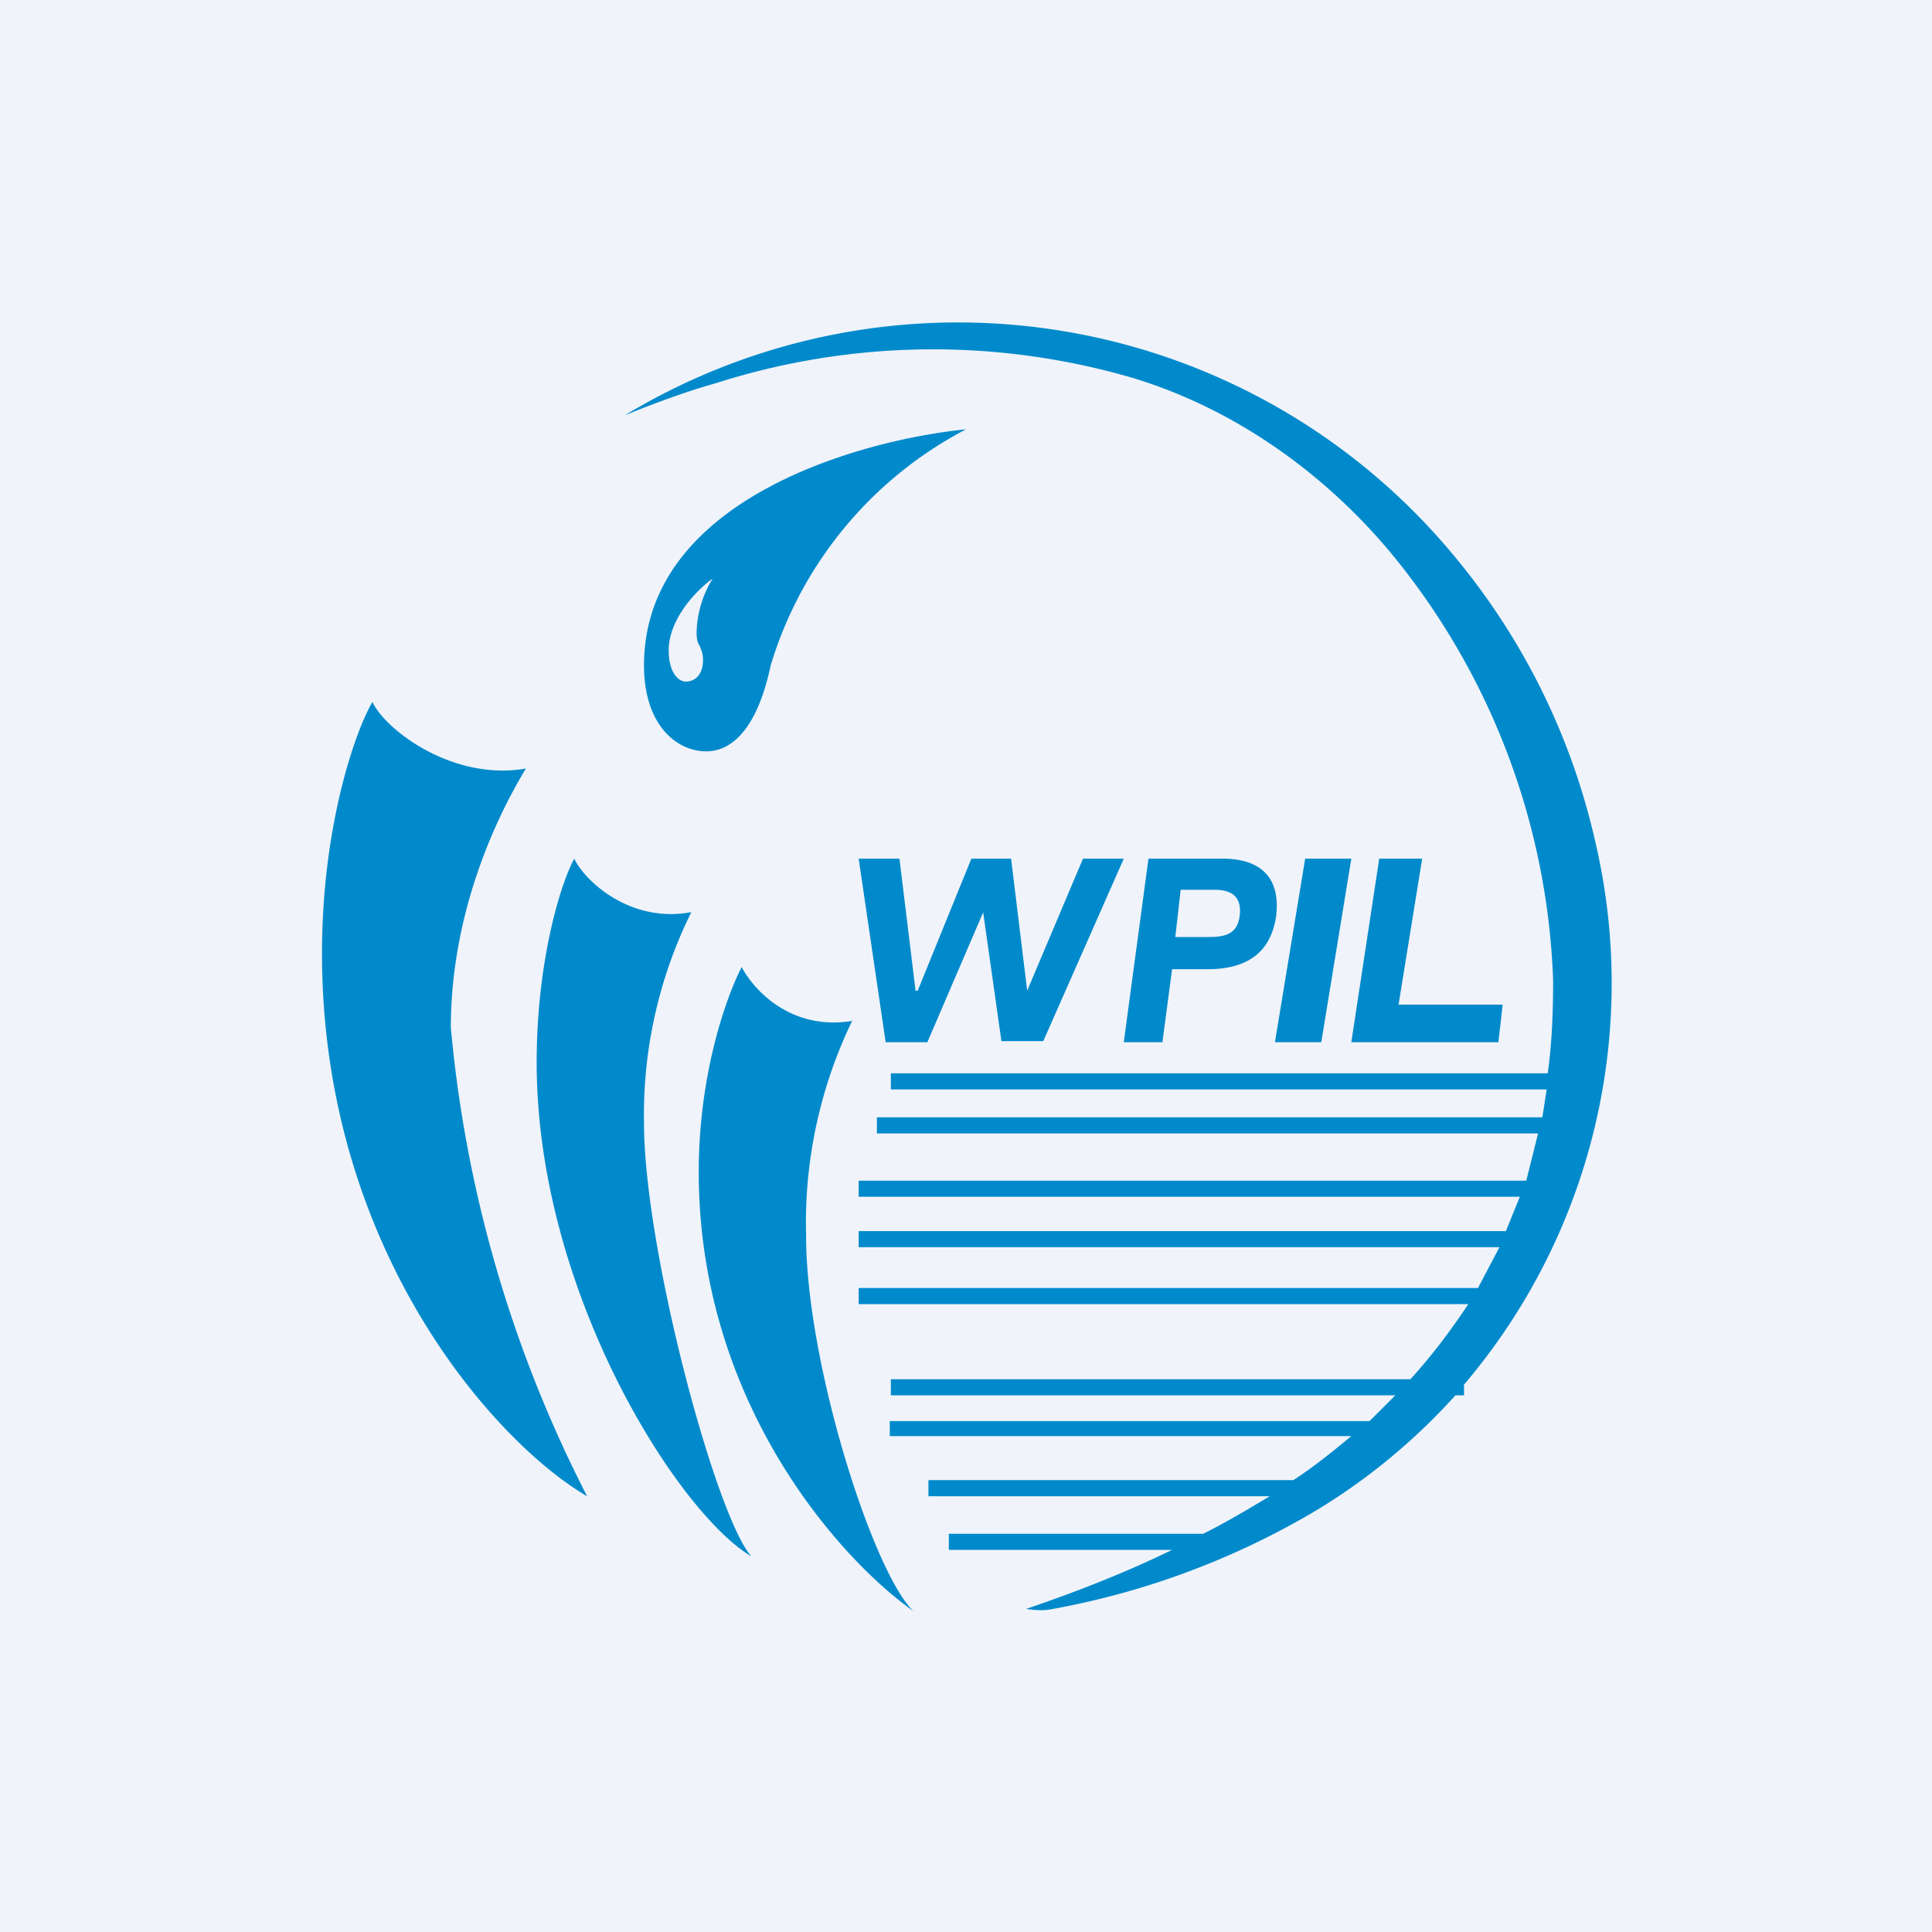 <!-- by TradingView --><svg width="18" height="18" viewBox="0 0 18 18" xmlns="http://www.w3.org/2000/svg"><path fill="#F0F3FA" d="M0 0h18v18H0z"/><path fill-rule="evenodd" d="M13.64 12.9a5.77 5.77 0 0 0 1.22-5.07 6.33 6.33 0 0 0-1.32-2.66 6 6 0 0 0-7.72-1.3c.32-.13.6-.23.85-.3a6.64 6.64 0 0 1 3.88-.05c.96.29 1.81.9 2.44 1.67a6.62 6.62 0 0 1 1.48 3.94c0 .3-.01.58-.05.87H8.3v.15h6.11l-.04.26h-6.2v.15h6.16l-.11.44H8v.15h6.16l-.13.32H8v.15h5.97l-.2.38H8v.15h5.68c-.16.24-.33.47-.54.7H8.3V13H13l-.24.24H8.29v.14h4.3c-.17.14-.34.28-.54.41h-3.4v.15h3.18c-.2.12-.4.24-.62.35H8.84v.15h2.08c-.41.2-.86.38-1.36.55.07.01.16.02.25 0a7.4 7.4 0 0 0 2.44-.91c.5-.3.94-.67 1.31-1.08h.08v-.1ZM4.2 9.58c0-1.17.5-2.09.7-2.42-.68.12-1.31-.36-1.43-.62C3.3 6.83 3 7.72 3 8.88c0 2.79 1.64 4.58 2.47 5.06A11.9 11.9 0 0 1 4.2 9.57Zm2.24-1.08A4.25 4.25 0 0 0 6 10.46c0 1.18.67 3.67 1 4.04-.68-.4-2-2.46-2-4.6 0-.94.22-1.66.35-1.9.1.21.52.6 1.08.5Zm1.5 1.01a4.33 4.33 0 0 0-.43 2c0 1.2.63 3.15 1 3.5-.67-.47-2-1.93-2-4.09 0-.94.27-1.66.4-1.91.11.21.46.6 1.04.5ZM6 6.2C6 4.66 8 4.1 9 4a3.68 3.68 0 0 0-1.82 2.2c-.12.57-.35.8-.6.8C6.3 7 6 6.75 6 6.2Zm.23-.14c0-.3.27-.57.41-.67a1 1 0 0 0-.15.5c0 .07.01.1.03.13.01.03.03.06.03.13 0 .13-.07.2-.16.2-.08 0-.16-.1-.16-.29Zm7.73 3.65h-1.37L12.85 8h.4l-.22 1.36H14l-.04.35Zm-2.08 0h.43L12.59 8h-.43l-.28 1.7Zm-1.06 0h-.35L10.7 8h.69c.36 0 .54.18.5.53-.05.36-.29.5-.64.5h-.33l-.09.68ZM11 8.29l-.05.44h.31c.16 0 .27-.03.29-.2.02-.16-.06-.24-.23-.24H11ZM8.25 9.71h.39l.52-1.21.17 1.2h.39l.75-1.7h-.38l-.52 1.23L9.42 8h-.37l-.5 1.23h-.02L8.38 8H8l.25 1.7Z" fill="#008ACB"/></svg>